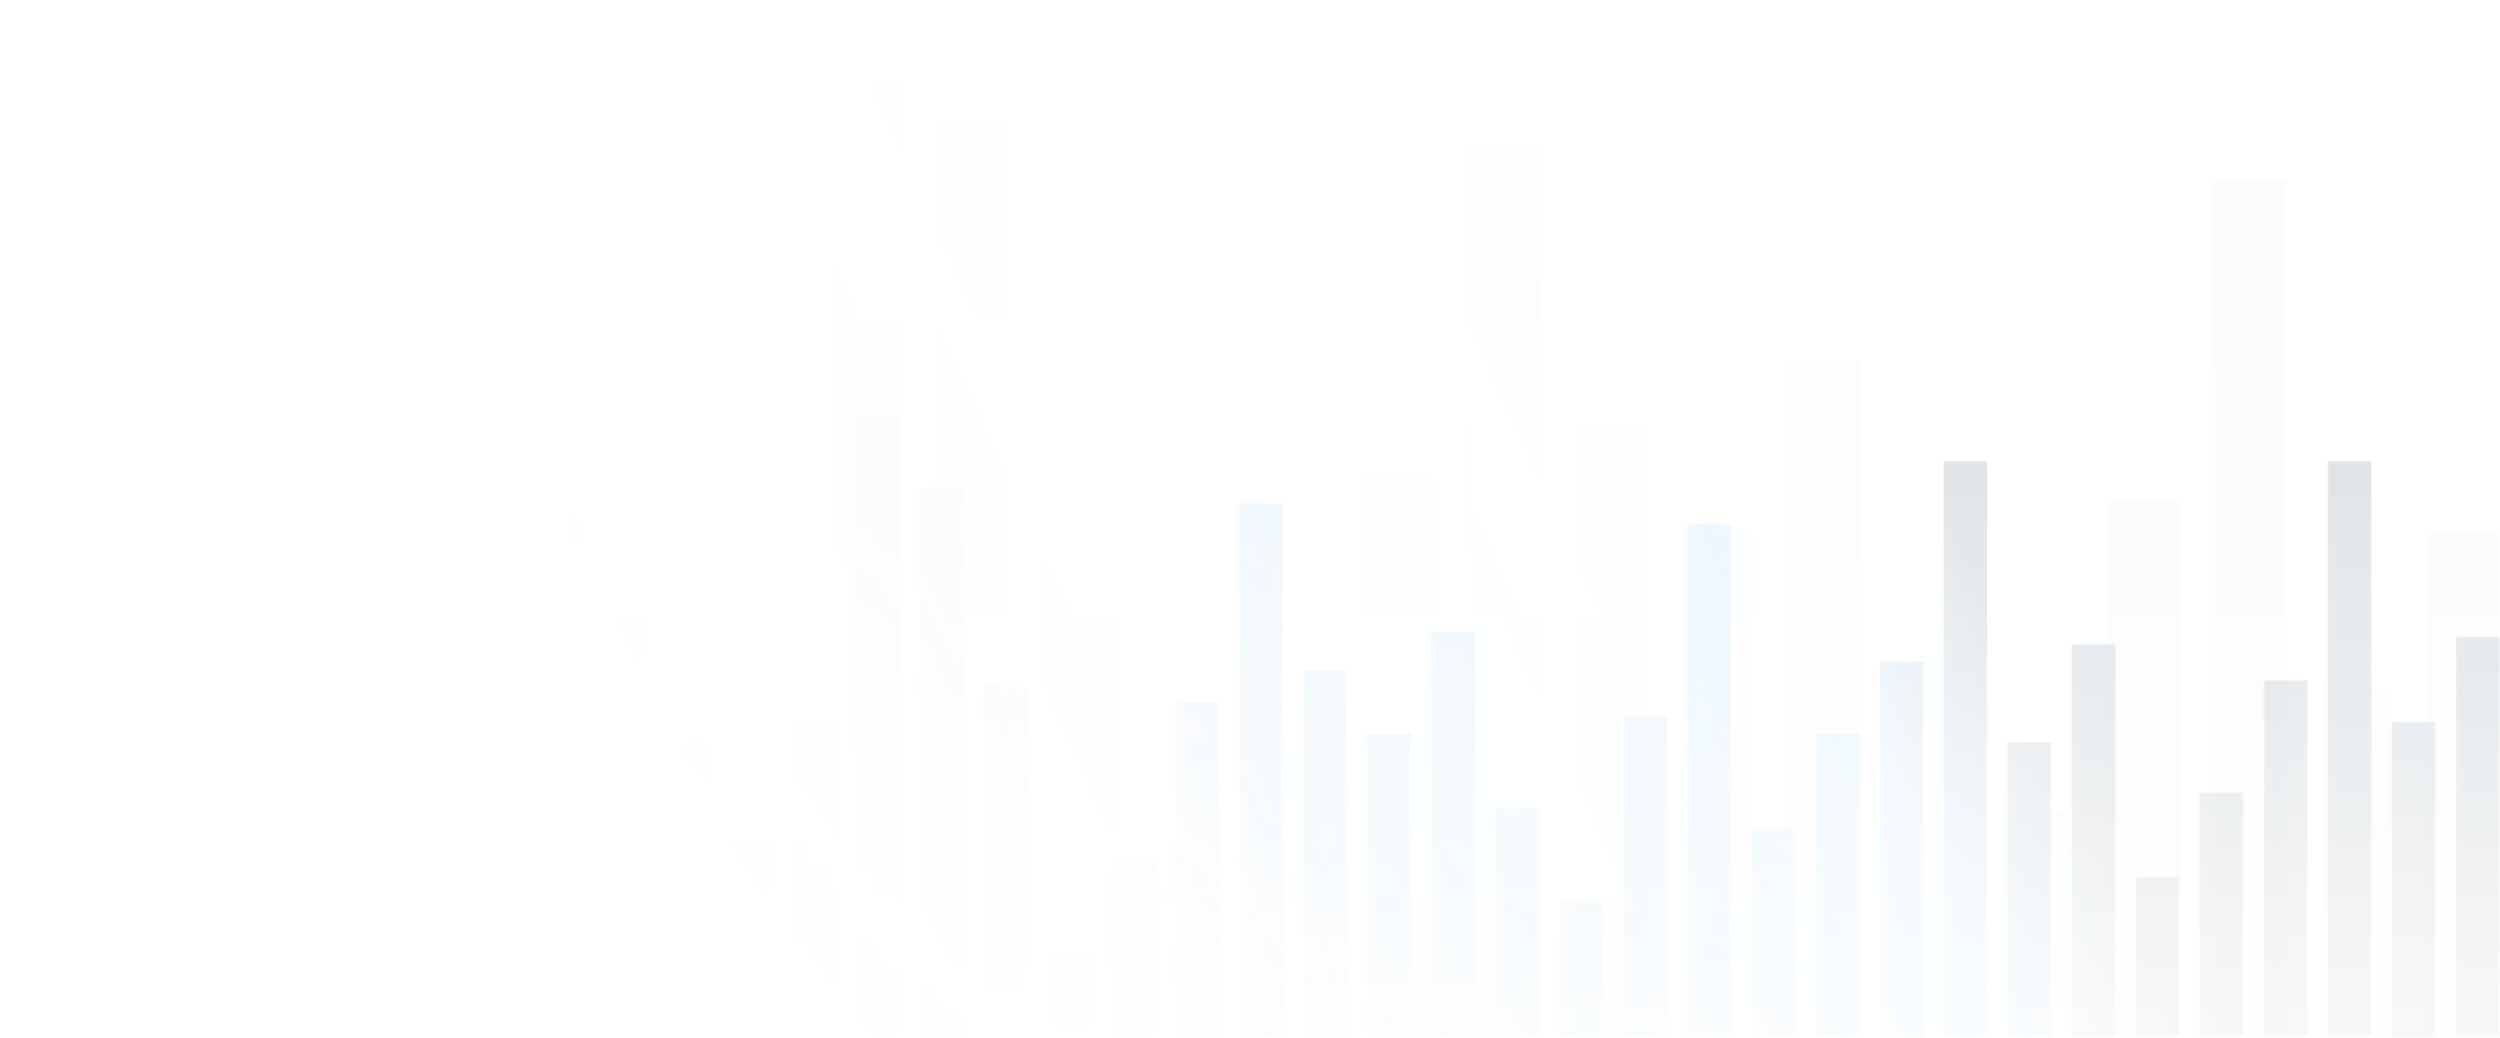 <svg width="1920" height="797" viewBox="0 0 1920 797" fill="none" xmlns="http://www.w3.org/2000/svg">
<mask id="mask0_7_3570" style="mask-type:alpha" maskUnits="userSpaceOnUse" x="-425" y="0" width="2345" height="797">
<g opacity="0.2">
<g opacity="0.3">
<path opacity="0.3" d="M39.181 309.529H-16.145V796.83H39.181V309.529Z" fill="url(#paint0_linear_7_3570)"/>
<path opacity="0.3" d="M120.765 224.781H65.438V796.499H120.765V224.781Z" fill="url(#paint1_linear_7_3570)"/>
<path opacity="0.3" d="M202.66 58.264H147.333V796.83H202.66V58.264Z" fill="url(#paint2_linear_7_3570)"/>
<path opacity="0.3" d="M284.244 130.763H228.917V796.499H284.244V130.763Z" fill="url(#paint3_linear_7_3570)"/>
<path opacity="0.3" d="M366.14 259.541H310.813V796.499H366.14V259.541Z" fill="url(#paint4_linear_7_3570)"/>
<path opacity="0.3" d="M447.723 418.112H392.396V796.499H447.723V418.112Z" fill="url(#paint5_linear_7_3570)"/>
<path opacity="0.3" d="M529.619 545.234H474.292V796.499H529.619V545.234Z" fill="url(#paint6_linear_7_3570)"/>
<path opacity="0.3" d="M611.515 392.291H556.188V796.499H611.515V392.291Z" fill="url(#paint7_linear_7_3570)"/>
<path opacity="0.3" d="M693.098 0H637.772V796.83H693.098V0Z" fill="url(#paint8_linear_7_3570)"/>
<path opacity="0.3" d="M774.994 92.031H719.667V796.499H774.994V92.031Z" fill="url(#paint9_linear_7_3570)"/>
<path opacity="0.3" d="M856.578 346.275H801.251V796.499H856.578V346.275Z" fill="url(#paint10_linear_7_3570)"/>
<path opacity="0.3" d="M938.473 685.267H883.147V796.83H938.473V685.267Z" fill="url(#paint11_linear_7_3570)"/>
<path opacity="0.3" d="M1020.06 571.387H964.73V796.499H1020.06V571.387Z" fill="url(#paint12_linear_7_3570)"/>
<path opacity="0.3" d="M1101.95 365.807H1046.63V796.499H1101.95V365.807Z" fill="url(#paint13_linear_7_3570)"/>
<path opacity="0.3" d="M1183.54 112.225H1128.21V796.499H1183.54V112.225Z" fill="url(#paint14_linear_7_3570)"/>
<path opacity="0.3" d="M1265.43 326.081H1210.11V796.83H1265.43V326.081Z" fill="url(#paint15_linear_7_3570)"/>
<path opacity="0.3" d="M1347.02 407.188H1291.69V796.83H1347.02V407.188Z" fill="url(#paint16_linear_7_3570)"/>
<path opacity="0.3" d="M1428.91 276.424H1373.58V796.83H1428.91V276.424Z" fill="url(#paint17_linear_7_3570)"/>
<path opacity="0.3" d="M1510.49 502.86H1455.17V796.499H1510.49V502.86Z" fill="url(#paint18_linear_7_3570)"/>
<path opacity="0.3" d="M1592.39 623.692H1537.06V796.499H1592.39V623.692Z" fill="url(#paint19_linear_7_3570)"/>
<path opacity="0.3" d="M1673.97 385.008H1618.65V796.83H1673.97V385.008Z" fill="url(#paint20_linear_7_3570)"/>
<path opacity="0.3" d="M1755.87 138.046H1700.54V796.499H1755.87V138.046Z" fill="url(#paint21_linear_7_3570)"/>
<path opacity="0.3" d="M1837.45 528.02H1782.13V796.499H1837.45V528.02Z" fill="url(#paint22_linear_7_3570)"/>
<path opacity="0.3" d="M1919.35 407.188H1864.02V796.83H1919.35V407.188Z" fill="url(#paint23_linear_7_3570)"/>
</g>
<g opacity="0.8">
<path opacity="0.8" d="M1.984 520.075H-31.462V796.499H1.984V520.075Z" fill="url(#paint24_linear_7_3570)"/>
<path opacity="0.8" d="M51.059 694.537H17.613V796.499H51.059V694.537Z" fill="url(#paint25_linear_7_3570)"/>
<path opacity="0.8" d="M100.135 438.637H66.689V796.83H100.135V438.637Z" fill="url(#paint26_linear_7_3570)"/>
<path opacity="0.8" d="M149.522 589.263H116.076V796.499H149.522V589.263Z" fill="url(#paint27_linear_7_3570)"/>
<path opacity="0.8" d="M198.597 484.984H165.15V796.83H198.597V484.984Z" fill="url(#paint28_linear_7_3570)"/>
<path opacity="0.8" d="M247.672 607.471H214.226V796.83H247.672V607.471Z" fill="url(#paint29_linear_7_3570)"/>
<path opacity="0.8" d="M297.059 504.847H263.613V796.83H297.059V504.847Z" fill="url(#paint30_linear_7_3570)"/>
<path opacity="0.8" d="M346.135 454.197H312.688V796.83H346.135V454.197Z" fill="url(#paint31_linear_7_3570)"/>
<path opacity="0.8" d="M395.21 354.22H361.764V796.499H395.21V354.22Z" fill="url(#paint32_linear_7_3570)"/>
<path opacity="0.8" d="M444.285 397.587H410.839V796.499H444.285V397.587Z" fill="url(#paint33_linear_7_3570)"/>
<path opacity="0.8" d="M493.672 475.052H460.226V796.83H493.672V475.052Z" fill="url(#paint34_linear_7_3570)"/>
<path opacity="0.8" d="M542.747 569.732H509.301V796.499H542.747V569.732Z" fill="url(#paint35_linear_7_3570)"/>
<path opacity="0.8" d="M591.822 645.873H558.376V796.499H591.822V645.873Z" fill="url(#paint36_linear_7_3570)"/>
<path opacity="0.8" d="M641.21 554.504H607.764V796.83H641.21V554.504Z" fill="url(#paint37_linear_7_3570)"/>
<path opacity="0.8" d="M690.285 319.46H656.839V796.83H690.285V319.46Z" fill="url(#paint38_linear_7_3570)"/>
<path opacity="0.8" d="M739.36 374.414H705.914V796.499H739.36V374.414Z" fill="url(#paint39_linear_7_3570)"/>
<path opacity="0.8" d="M788.748 526.696H755.302V796.499H788.748V526.696Z" fill="url(#paint40_linear_7_3570)"/>
<path opacity="0.8" d="M837.823 729.958H804.377V796.83H837.823V729.958Z" fill="url(#paint41_linear_7_3570)"/>
<path opacity="0.8" d="M886.898 661.763H853.452V796.499H886.898V661.763Z" fill="url(#paint42_linear_7_3570)"/>
<path opacity="0.8" d="M935.973 538.614H902.527V796.83H935.973V538.614Z" fill="url(#paint43_linear_7_3570)"/>
<path opacity="0.8" d="M985.36 386.663H951.914V796.499H985.36V386.663Z" fill="url(#paint44_linear_7_3570)"/>
<path opacity="0.8" d="M1034.44 514.778H1000.99V796.83H1034.44V514.778Z" fill="url(#paint45_linear_7_3570)"/>
<path opacity="0.8" d="M1083.51 563.111H1050.06V796.499H1083.51V563.111Z" fill="url(#paint46_linear_7_3570)"/>
<path opacity="0.8" d="M1132.9 484.984H1099.45V796.83H1132.9V484.984Z" fill="url(#paint47_linear_7_3570)"/>
<path opacity="0.8" d="M1181.97 620.713H1148.53V796.83H1181.97V620.713Z" fill="url(#paint48_linear_7_3570)"/>
<path opacity="0.8" d="M1231.05 692.881H1197.6V796.499H1231.05V692.881Z" fill="url(#paint49_linear_7_3570)"/>
<path opacity="0.8" d="M1280.44 549.869H1246.99V796.499H1280.44V549.869Z" fill="url(#paint50_linear_7_3570)"/>
<path opacity="0.8" d="M1329.51 402.222H1296.06V796.83H1329.51V402.222Z" fill="url(#paint51_linear_7_3570)"/>
<path opacity="0.8" d="M1378.59 635.941H1345.14V796.83H1378.59V635.941Z" fill="url(#paint52_linear_7_3570)"/>
<path opacity="0.8" d="M1427.97 563.111H1394.53V796.499H1427.97V563.111Z" fill="url(#paint53_linear_7_3570)"/>
<path opacity="0.8" d="M1477.05 508.157H1443.6V796.83H1477.05V508.157Z" fill="url(#paint54_linear_7_3570)"/>
<path opacity="0.8" d="M1526.12 354.22H1492.68V796.499H1526.12V354.22Z" fill="url(#paint55_linear_7_3570)"/>
<path opacity="0.8" d="M1575.2 569.732H1541.75V796.499H1575.2V569.732Z" fill="url(#paint56_linear_7_3570)"/>
<path opacity="0.8" d="M1624.59 494.915H1591.14V796.83H1624.59V494.915Z" fill="url(#paint57_linear_7_3570)"/>
<path opacity="0.8" d="M1673.66 673.349H1640.22V796.499H1673.66V673.349Z" fill="url(#paint58_linear_7_3570)"/>
<path opacity="0.8" d="M1722.74 608.795H1689.29V796.499H1722.74V608.795Z" fill="url(#paint59_linear_7_3570)"/>
<path opacity="0.8" d="M1772.12 522.392H1738.68V796.499H1772.12V522.392Z" fill="url(#paint60_linear_7_3570)"/>
<path opacity="0.8" d="M1821.2 354.22H1787.75V796.499H1821.2V354.22Z" fill="url(#paint61_linear_7_3570)"/>
<path opacity="0.8" d="M1870.27 554.504H1836.83V796.83H1870.27V554.504Z" fill="url(#paint62_linear_7_3570)"/>
<path opacity="0.8" d="M1919.66 489.287H1886.22V796.499H1919.66V489.287Z" fill="url(#paint63_linear_7_3570)"/>
</g>
</g>
</mask>
<g mask="url(#mask0_7_3570)">
<rect x="-587.91" y="63.788" width="2528.16" height="1036.87" fill="url(#paint64_linear_7_3570)"/>
</g>
<defs>
<linearGradient id="paint0_linear_7_3570" x1="11.53" y1="3.633" x2="11.53" y2="826.938" gradientUnits="userSpaceOnUse">
<stop stop-color="white"/>
<stop offset="1" stop-color="white" stop-opacity="0.2"/>
</linearGradient>
<linearGradient id="paint1_linear_7_3570" x1="93.277" y1="3.63" x2="93.277" y2="826.939" gradientUnits="userSpaceOnUse">
<stop stop-color="white"/>
<stop offset="1" stop-color="white" stop-opacity="0.2"/>
</linearGradient>
<linearGradient id="paint2_linear_7_3570" x1="175.024" y1="3.631" x2="175.024" y2="826.937" gradientUnits="userSpaceOnUse">
<stop stop-color="white"/>
<stop offset="1" stop-color="white" stop-opacity="0.2"/>
</linearGradient>
<linearGradient id="paint3_linear_7_3570" x1="256.771" y1="3.632" x2="256.771" y2="826.941" gradientUnits="userSpaceOnUse">
<stop stop-color="white"/>
<stop offset="1" stop-color="white" stop-opacity="0.2"/>
</linearGradient>
<linearGradient id="paint4_linear_7_3570" x1="338.518" y1="3.638" x2="338.518" y2="826.939" gradientUnits="userSpaceOnUse">
<stop stop-color="white"/>
<stop offset="1" stop-color="white" stop-opacity="0.2"/>
</linearGradient>
<linearGradient id="paint5_linear_7_3570" x1="420.265" y1="3.635" x2="420.265" y2="826.943" gradientUnits="userSpaceOnUse">
<stop stop-color="white"/>
<stop offset="1" stop-color="white" stop-opacity="0.2"/>
</linearGradient>
<linearGradient id="paint6_linear_7_3570" x1="502.009" y1="3.633" x2="502.009" y2="826.945" gradientUnits="userSpaceOnUse">
<stop stop-color="white"/>
<stop offset="1" stop-color="white" stop-opacity="0.2"/>
</linearGradient>
<linearGradient id="paint7_linear_7_3570" x1="583.759" y1="3.639" x2="583.759" y2="826.945" gradientUnits="userSpaceOnUse">
<stop stop-color="white"/>
<stop offset="1" stop-color="white" stop-opacity="0.2"/>
</linearGradient>
<linearGradient id="paint8_linear_7_3570" x1="665.506" y1="3.638" x2="665.506" y2="826.944" gradientUnits="userSpaceOnUse">
<stop stop-color="white"/>
<stop offset="1" stop-color="white" stop-opacity="0.2"/>
</linearGradient>
<linearGradient id="paint9_linear_7_3570" x1="747.255" y1="3.636" x2="747.255" y2="826.943" gradientUnits="userSpaceOnUse">
<stop stop-color="white"/>
<stop offset="1" stop-color="white" stop-opacity="0.2"/>
</linearGradient>
<linearGradient id="paint10_linear_7_3570" x1="829" y1="3.635" x2="829" y2="826.944" gradientUnits="userSpaceOnUse">
<stop stop-color="white"/>
<stop offset="1" stop-color="white" stop-opacity="0.2"/>
</linearGradient>
<linearGradient id="paint11_linear_7_3570" x1="910.747" y1="3.651" x2="910.747" y2="826.944" gradientUnits="userSpaceOnUse">
<stop stop-color="white"/>
<stop offset="1" stop-color="white" stop-opacity="0.2"/>
</linearGradient>
<linearGradient id="paint12_linear_7_3570" x1="992.49" y1="3.644" x2="992.49" y2="826.944" gradientUnits="userSpaceOnUse">
<stop stop-color="white"/>
<stop offset="1" stop-color="white" stop-opacity="0.2"/>
</linearGradient>
<linearGradient id="paint13_linear_7_3570" x1="1074.24" y1="3.639" x2="1074.24" y2="826.943" gradientUnits="userSpaceOnUse">
<stop stop-color="white"/>
<stop offset="1" stop-color="white" stop-opacity="0.2"/>
</linearGradient>
<linearGradient id="paint14_linear_7_3570" x1="1155.99" y1="3.635" x2="1155.99" y2="826.947" gradientUnits="userSpaceOnUse">
<stop stop-color="white"/>
<stop offset="1" stop-color="white" stop-opacity="0.2"/>
</linearGradient>
<linearGradient id="paint15_linear_7_3570" x1="1237.73" y1="3.637" x2="1237.73" y2="826.943" gradientUnits="userSpaceOnUse">
<stop stop-color="white"/>
<stop offset="1" stop-color="white" stop-opacity="0.2"/>
</linearGradient>
<linearGradient id="paint16_linear_7_3570" x1="1319.48" y1="3.64" x2="1319.48" y2="826.944" gradientUnits="userSpaceOnUse">
<stop stop-color="white"/>
<stop offset="1" stop-color="white" stop-opacity="0.2"/>
</linearGradient>
<linearGradient id="paint17_linear_7_3570" x1="1401.23" y1="3.635" x2="1401.23" y2="826.945" gradientUnits="userSpaceOnUse">
<stop stop-color="white"/>
<stop offset="1" stop-color="white" stop-opacity="0.2"/>
</linearGradient>
<linearGradient id="paint18_linear_7_3570" x1="1482.98" y1="3.642" x2="1482.98" y2="826.943" gradientUnits="userSpaceOnUse">
<stop stop-color="white"/>
<stop offset="1" stop-color="white" stop-opacity="0.2"/>
</linearGradient>
<linearGradient id="paint19_linear_7_3570" x1="1564.73" y1="3.647" x2="1564.73" y2="826.944" gradientUnits="userSpaceOnUse">
<stop stop-color="white"/>
<stop offset="1" stop-color="white" stop-opacity="0.2"/>
</linearGradient>
<linearGradient id="paint20_linear_7_3570" x1="1646.47" y1="3.636" x2="1646.47" y2="826.974" gradientUnits="userSpaceOnUse">
<stop stop-color="white"/>
<stop offset="1" stop-color="white" stop-opacity="0.2"/>
</linearGradient>
<linearGradient id="paint21_linear_7_3570" x1="1728.22" y1="3.635" x2="1728.22" y2="826.946" gradientUnits="userSpaceOnUse">
<stop stop-color="white"/>
<stop offset="1" stop-color="white" stop-opacity="0.2"/>
</linearGradient>
<linearGradient id="paint22_linear_7_3570" x1="1809.96" y1="3.639" x2="1809.96" y2="826.943" gradientUnits="userSpaceOnUse">
<stop stop-color="white"/>
<stop offset="1" stop-color="white" stop-opacity="0.2"/>
</linearGradient>
<linearGradient id="paint23_linear_7_3570" x1="1891.71" y1="3.64" x2="1891.71" y2="826.944" gradientUnits="userSpaceOnUse">
<stop stop-color="white"/>
<stop offset="1" stop-color="white" stop-opacity="0.2"/>
</linearGradient>
<linearGradient id="paint24_linear_7_3570" x1="-14.888" y1="321.585" x2="-14.888" y2="814.781" gradientUnits="userSpaceOnUse">
<stop stop-color="white"/>
<stop offset="1" stop-color="white" stop-opacity="0.2"/>
</linearGradient>
<linearGradient id="paint25_linear_7_3570" x1="34.282" y1="321.585" x2="34.282" y2="814.781" gradientUnits="userSpaceOnUse">
<stop stop-color="white"/>
<stop offset="1" stop-color="white" stop-opacity="0.2"/>
</linearGradient>
<linearGradient id="paint26_linear_7_3570" x1="83.453" y1="321.584" x2="83.453" y2="814.781" gradientUnits="userSpaceOnUse">
<stop stop-color="white"/>
<stop offset="1" stop-color="white" stop-opacity="0.2"/>
</linearGradient>
<linearGradient id="paint27_linear_7_3570" x1="132.623" y1="321.584" x2="132.623" y2="814.779" gradientUnits="userSpaceOnUse">
<stop stop-color="white"/>
<stop offset="1" stop-color="white" stop-opacity="0.2"/>
</linearGradient>
<linearGradient id="paint28_linear_7_3570" x1="181.792" y1="321.584" x2="181.792" y2="814.782" gradientUnits="userSpaceOnUse">
<stop stop-color="white"/>
<stop offset="1" stop-color="white" stop-opacity="0.2"/>
</linearGradient>
<linearGradient id="paint29_linear_7_3570" x1="230.965" y1="321.583" x2="230.965" y2="814.781" gradientUnits="userSpaceOnUse">
<stop stop-color="white"/>
<stop offset="1" stop-color="white" stop-opacity="0.2"/>
</linearGradient>
<linearGradient id="paint30_linear_7_3570" x1="280.135" y1="321.585" x2="280.135" y2="814.781" gradientUnits="userSpaceOnUse">
<stop stop-color="white"/>
<stop offset="1" stop-color="white" stop-opacity="0.2"/>
</linearGradient>
<linearGradient id="paint31_linear_7_3570" x1="329.305" y1="321.584" x2="329.305" y2="814.781" gradientUnits="userSpaceOnUse">
<stop stop-color="white"/>
<stop offset="1" stop-color="white" stop-opacity="0.2"/>
</linearGradient>
<linearGradient id="paint32_linear_7_3570" x1="378.476" y1="321.585" x2="378.476" y2="814.78" gradientUnits="userSpaceOnUse">
<stop stop-color="white"/>
<stop offset="1" stop-color="white" stop-opacity="0.2"/>
</linearGradient>
<linearGradient id="paint33_linear_7_3570" x1="427.645" y1="321.585" x2="427.645" y2="814.783" gradientUnits="userSpaceOnUse">
<stop stop-color="white"/>
<stop offset="1" stop-color="white" stop-opacity="0.2"/>
</linearGradient>
<linearGradient id="paint34_linear_7_3570" x1="476.816" y1="321.589" x2="476.816" y2="814.781" gradientUnits="userSpaceOnUse">
<stop stop-color="white"/>
<stop offset="1" stop-color="white" stop-opacity="0.2"/>
</linearGradient>
<linearGradient id="paint35_linear_7_3570" x1="525.986" y1="321.588" x2="525.986" y2="814.784" gradientUnits="userSpaceOnUse">
<stop stop-color="white"/>
<stop offset="1" stop-color="white" stop-opacity="0.2"/>
</linearGradient>
<linearGradient id="paint36_linear_7_3570" x1="575.157" y1="321.588" x2="575.157" y2="814.784" gradientUnits="userSpaceOnUse">
<stop stop-color="white"/>
<stop offset="1" stop-color="white" stop-opacity="0.2"/>
</linearGradient>
<linearGradient id="paint37_linear_7_3570" x1="624.327" y1="321.588" x2="624.327" y2="814.785" gradientUnits="userSpaceOnUse">
<stop stop-color="white"/>
<stop offset="1" stop-color="white" stop-opacity="0.2"/>
</linearGradient>
<linearGradient id="paint38_linear_7_3570" x1="673.497" y1="321.588" x2="673.497" y2="814.784" gradientUnits="userSpaceOnUse">
<stop stop-color="white"/>
<stop offset="1" stop-color="white" stop-opacity="0.2"/>
</linearGradient>
<linearGradient id="paint39_linear_7_3570" x1="722.668" y1="321.588" x2="722.668" y2="814.784" gradientUnits="userSpaceOnUse">
<stop stop-color="white"/>
<stop offset="1" stop-color="white" stop-opacity="0.2"/>
</linearGradient>
<linearGradient id="paint40_linear_7_3570" x1="771.838" y1="321.588" x2="771.838" y2="814.784" gradientUnits="userSpaceOnUse">
<stop stop-color="white"/>
<stop offset="1" stop-color="white" stop-opacity="0.2"/>
</linearGradient>
<linearGradient id="paint41_linear_7_3570" x1="821.008" y1="321.589" x2="821.008" y2="814.784" gradientUnits="userSpaceOnUse">
<stop stop-color="white"/>
<stop offset="1" stop-color="white" stop-opacity="0.2"/>
</linearGradient>
<linearGradient id="paint42_linear_7_3570" x1="870.178" y1="321.588" x2="870.178" y2="814.784" gradientUnits="userSpaceOnUse">
<stop stop-color="white"/>
<stop offset="1" stop-color="white" stop-opacity="0.2"/>
</linearGradient>
<linearGradient id="paint43_linear_7_3570" x1="919.349" y1="321.587" x2="919.349" y2="814.784" gradientUnits="userSpaceOnUse">
<stop stop-color="white"/>
<stop offset="1" stop-color="white" stop-opacity="0.2"/>
</linearGradient>
<linearGradient id="paint44_linear_7_3570" x1="968.519" y1="321.588" x2="968.519" y2="814.786" gradientUnits="userSpaceOnUse">
<stop stop-color="white"/>
<stop offset="1" stop-color="white" stop-opacity="0.2"/>
</linearGradient>
<linearGradient id="paint45_linear_7_3570" x1="1017.69" y1="321.587" x2="1017.69" y2="814.784" gradientUnits="userSpaceOnUse">
<stop stop-color="white"/>
<stop offset="1" stop-color="white" stop-opacity="0.2"/>
</linearGradient>
<linearGradient id="paint46_linear_7_3570" x1="1066.86" y1="321.588" x2="1066.86" y2="814.785" gradientUnits="userSpaceOnUse">
<stop stop-color="white"/>
<stop offset="1" stop-color="white" stop-opacity="0.2"/>
</linearGradient>
<linearGradient id="paint47_linear_7_3570" x1="1116.03" y1="321.588" x2="1116.03" y2="814.785" gradientUnits="userSpaceOnUse">
<stop stop-color="white"/>
<stop offset="1" stop-color="white" stop-opacity="0.2"/>
</linearGradient>
<linearGradient id="paint48_linear_7_3570" x1="1165.2" y1="321.588" x2="1165.2" y2="814.784" gradientUnits="userSpaceOnUse">
<stop stop-color="white"/>
<stop offset="1" stop-color="white" stop-opacity="0.2"/>
</linearGradient>
<linearGradient id="paint49_linear_7_3570" x1="1214.37" y1="321.588" x2="1214.37" y2="814.785" gradientUnits="userSpaceOnUse">
<stop stop-color="white"/>
<stop offset="1" stop-color="white" stop-opacity="0.2"/>
</linearGradient>
<linearGradient id="paint50_linear_7_3570" x1="1263.54" y1="321.587" x2="1263.54" y2="814.802" gradientUnits="userSpaceOnUse">
<stop stop-color="white"/>
<stop offset="1" stop-color="white" stop-opacity="0.2"/>
</linearGradient>
<linearGradient id="paint51_linear_7_3570" x1="1312.71" y1="321.587" x2="1312.71" y2="814.785" gradientUnits="userSpaceOnUse">
<stop stop-color="white"/>
<stop offset="1" stop-color="white" stop-opacity="0.2"/>
</linearGradient>
<linearGradient id="paint52_linear_7_3570" x1="1361.88" y1="321.587" x2="1361.88" y2="814.784" gradientUnits="userSpaceOnUse">
<stop stop-color="white"/>
<stop offset="1" stop-color="white" stop-opacity="0.2"/>
</linearGradient>
<linearGradient id="paint53_linear_7_3570" x1="1411.05" y1="321.588" x2="1411.05" y2="814.785" gradientUnits="userSpaceOnUse">
<stop stop-color="white"/>
<stop offset="1" stop-color="white" stop-opacity="0.2"/>
</linearGradient>
<linearGradient id="paint54_linear_7_3570" x1="1460.22" y1="321.587" x2="1460.22" y2="814.785" gradientUnits="userSpaceOnUse">
<stop stop-color="white"/>
<stop offset="1" stop-color="white" stop-opacity="0.2"/>
</linearGradient>
<linearGradient id="paint55_linear_7_3570" x1="1509.39" y1="321.588" x2="1509.39" y2="814.783" gradientUnits="userSpaceOnUse">
<stop stop-color="white"/>
<stop offset="1" stop-color="white" stop-opacity="0.2"/>
</linearGradient>
<linearGradient id="paint56_linear_7_3570" x1="1558.56" y1="321.588" x2="1558.56" y2="814.784" gradientUnits="userSpaceOnUse">
<stop stop-color="white"/>
<stop offset="1" stop-color="white" stop-opacity="0.2"/>
</linearGradient>
<linearGradient id="paint57_linear_7_3570" x1="1607.73" y1="321.588" x2="1607.73" y2="814.785" gradientUnits="userSpaceOnUse">
<stop stop-color="white"/>
<stop offset="1" stop-color="white" stop-opacity="0.2"/>
</linearGradient>
<linearGradient id="paint58_linear_7_3570" x1="1656.9" y1="321.588" x2="1656.9" y2="814.808" gradientUnits="userSpaceOnUse">
<stop stop-color="white"/>
<stop offset="1" stop-color="white" stop-opacity="0.2"/>
</linearGradient>
<linearGradient id="paint59_linear_7_3570" x1="1706.07" y1="321.588" x2="1706.07" y2="814.785" gradientUnits="userSpaceOnUse">
<stop stop-color="white"/>
<stop offset="1" stop-color="white" stop-opacity="0.2"/>
</linearGradient>
<linearGradient id="paint60_linear_7_3570" x1="1755.25" y1="321.588" x2="1755.25" y2="814.785" gradientUnits="userSpaceOnUse">
<stop stop-color="white"/>
<stop offset="1" stop-color="white" stop-opacity="0.2"/>
</linearGradient>
<linearGradient id="paint61_linear_7_3570" x1="1804.42" y1="321.588" x2="1804.42" y2="814.783" gradientUnits="userSpaceOnUse">
<stop stop-color="white"/>
<stop offset="1" stop-color="white" stop-opacity="0.2"/>
</linearGradient>
<linearGradient id="paint62_linear_7_3570" x1="1853.59" y1="321.588" x2="1853.59" y2="814.785" gradientUnits="userSpaceOnUse">
<stop stop-color="white"/>
<stop offset="1" stop-color="white" stop-opacity="0.2"/>
</linearGradient>
<linearGradient id="paint63_linear_7_3570" x1="1902.76" y1="321.588" x2="1902.76" y2="814.782" gradientUnits="userSpaceOnUse">
<stop stop-color="white"/>
<stop offset="1" stop-color="white" stop-opacity="0.2"/>
</linearGradient>
<linearGradient id="paint64_linear_7_3570" x1="1708" y1="396.253" x2="631.811" y2="886.228" gradientUnits="userSpaceOnUse">
<stop offset="0.163" stop-color="#05253D"/>
<stop offset="0.275" stop-color="#67BFFF"/>
<stop offset="0.627" stop-color="#278BD3" stop-opacity="0.51"/>
<stop offset="0.732" stop-color="#4085B7" stop-opacity="0.26"/>
<stop offset="1" stop-color="#787878" stop-opacity="0"/>
</linearGradient>
</defs>
</svg>
